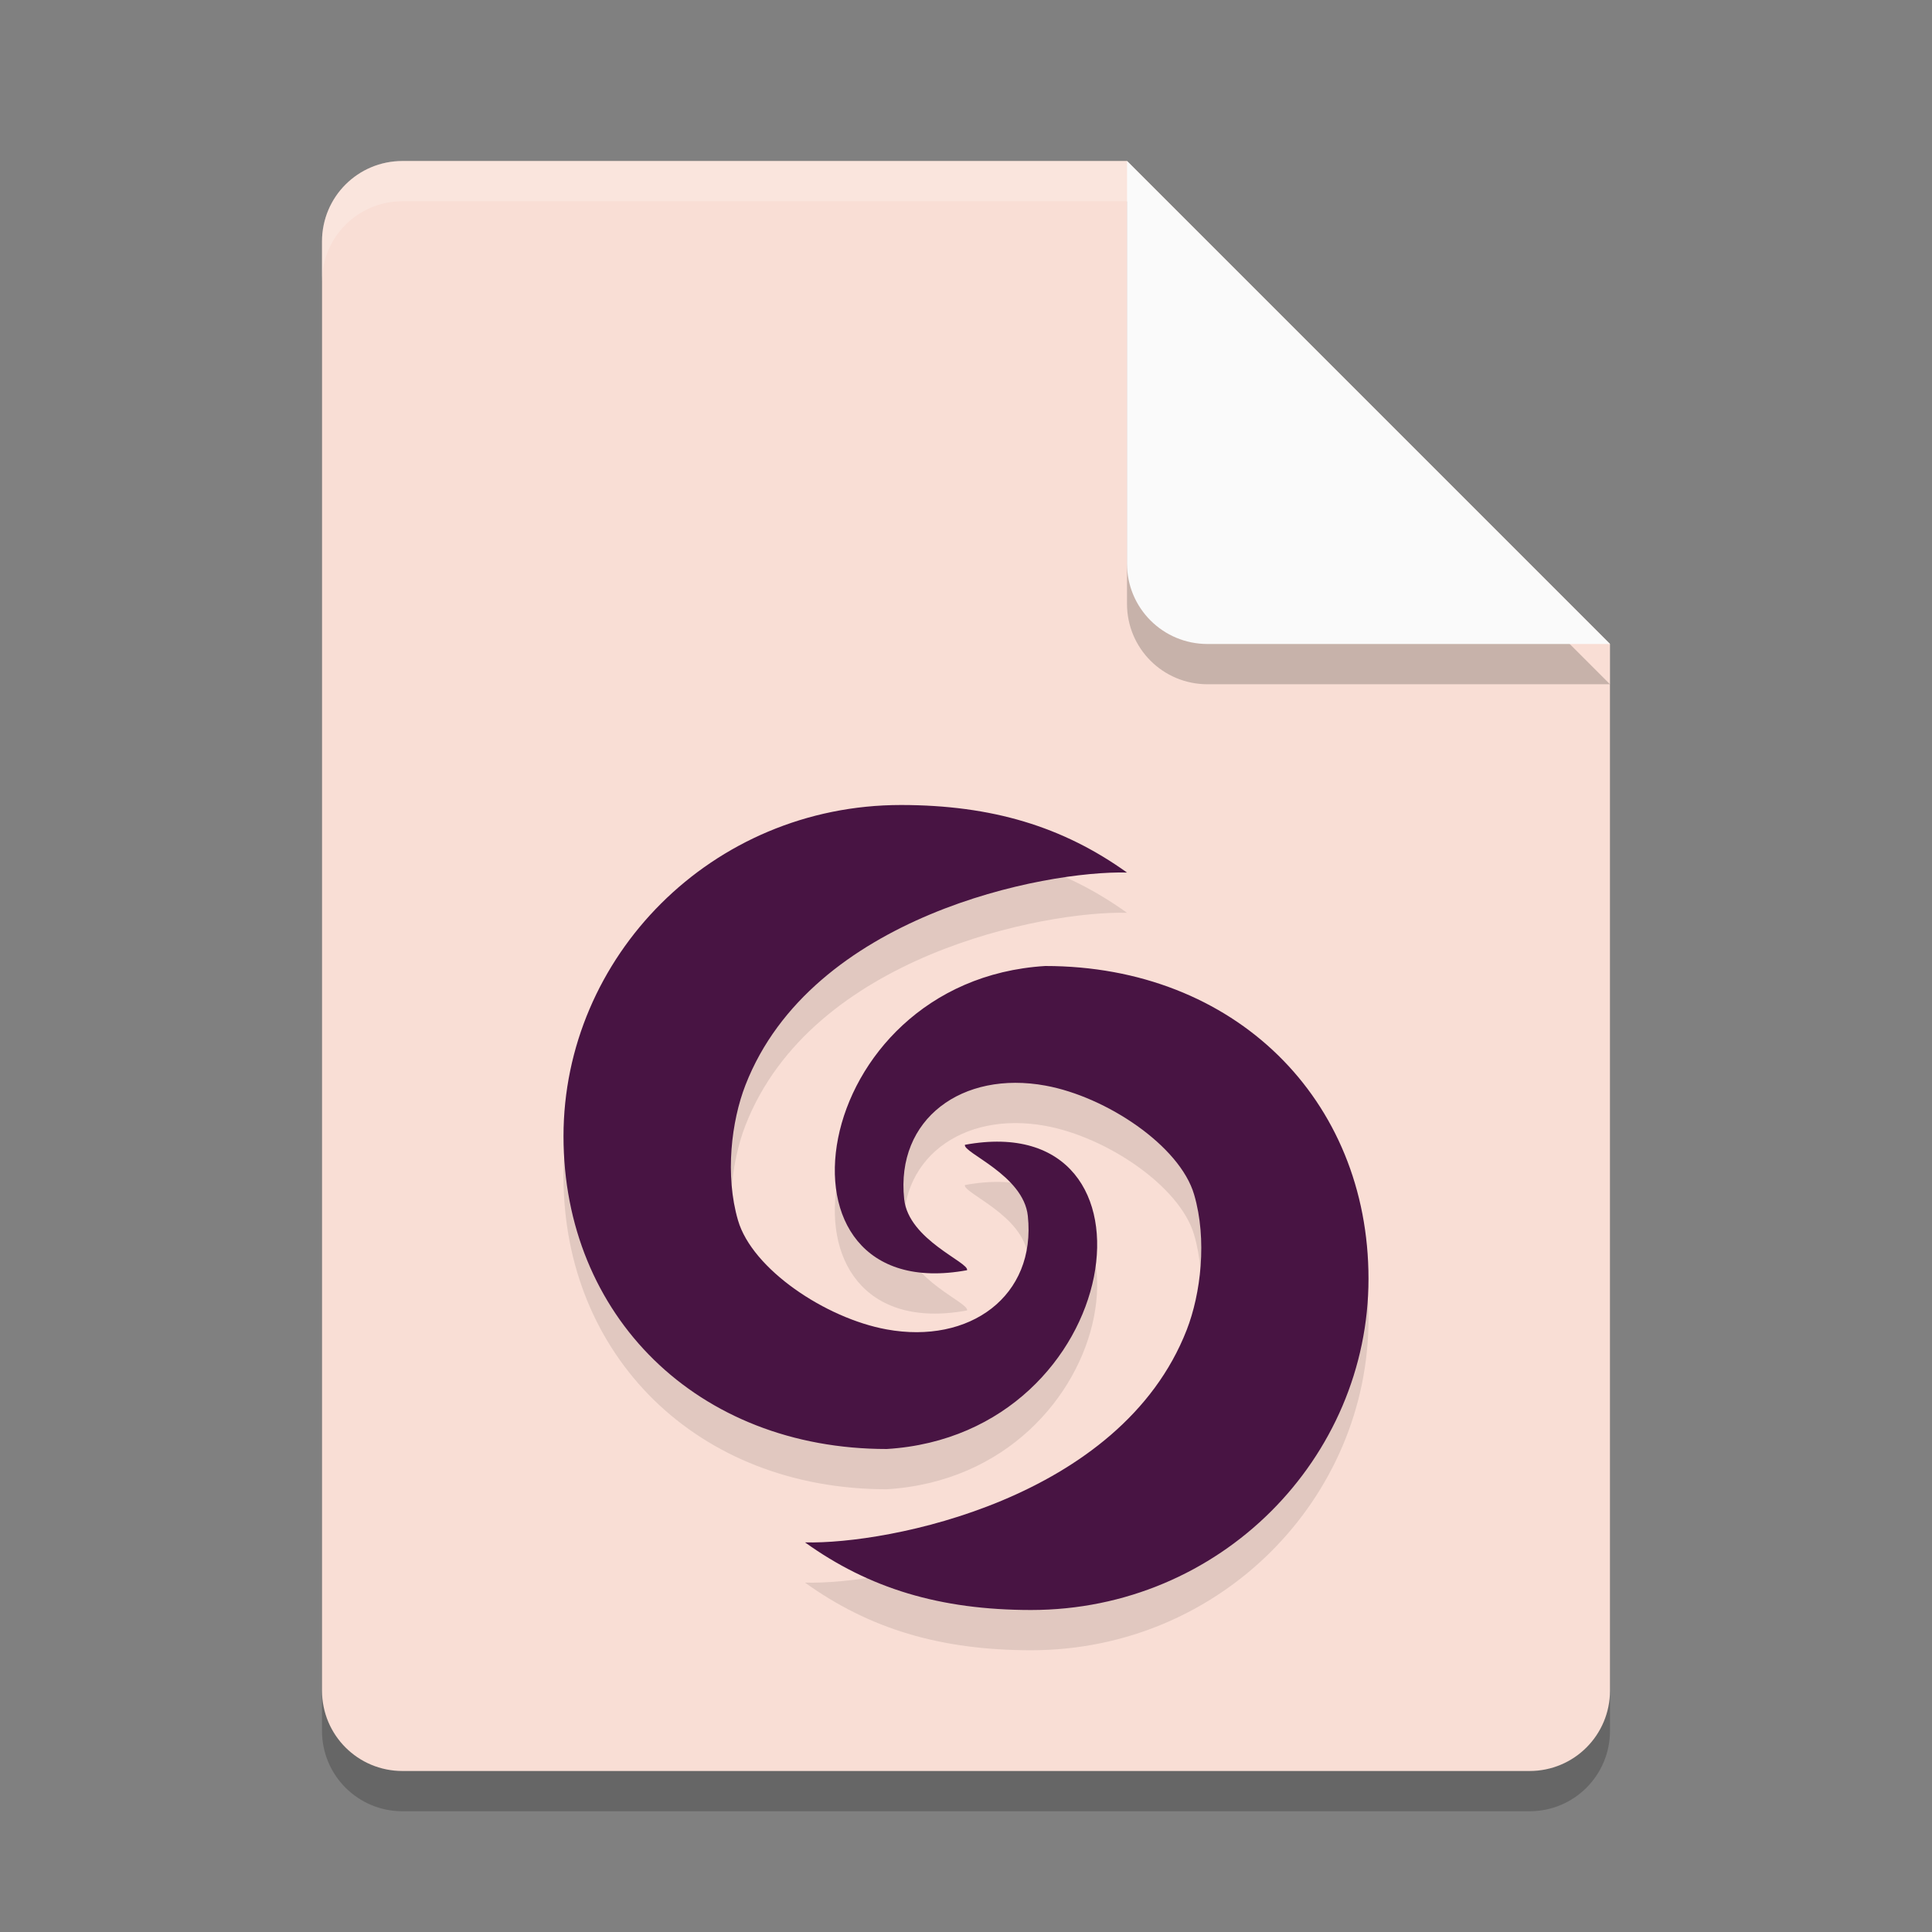<svg xmlns="http://www.w3.org/2000/svg" width="24" height="24" version="1.1">
 <rect width="100%" height="100%" fill="#808080" stroke="none"/>
 <path style="opacity:0.2" d="M 5,2.5 C 4.446,2.5 4,2.946 4,3.5 V 21.5 C 4,22.054 4.446,22.5 5,22.5 H 19 C 19.554,22.5 20,22.054 20,21.5 V 8.5 L 14,2.5 Z"/>
 <path style="fill:#f9ded5" d="M 5,2 C 4.446,2 4,2.446 4,3 V 21 C 4,21.554 4.446,22 5,22 H 19 C 19.554,22 20,21.554 20,21 V 8 L 14,2 Z"/>
 <path style="opacity:0.2" d="M 20,8.5 14,2.5 V 7.5 C 14,8.054 14.446,8.5 15,8.5 Z"/>
 <path style="fill:#fafafa" d="M 20,8 14,2 V 7 C 14,7.554 14.446,8 15,8 Z"/>
 <path style="opacity:0.2;fill:#ffffff" d="M 5 2 C 4.446 2 4 2.446 4 3 L 4 3.5 C 4 2.946 4.446 2.5 5 2.5 L 14 2.5 L 14 2 L 5 2 z"/>
 <path style="opacity:0.1" d="M 11.193,10.5 C 8.835,10.5 7,12.392 7,14.615 c 3.35e-5,2.223 1.657,3.885 4.016,3.885 2.973,-0.183 3.564,-4.257 0.971,-3.779 -0.031,0.097 0.727,0.375 0.781,0.883 0.106,0.997 -0.722,1.6 -1.756,1.41 -0.755,-0.138 -1.667,-0.747 -1.844,-1.354 -0.164,-0.56 -0.082,-1.233 0.092,-1.68 0.821,-2.109 3.719,-2.667 4.74,-2.641 C 13.201,10.767 12.322,10.501 11.193,10.5 Z m 1.791,2 c -2.973,0.183 -3.564,4.257 -0.971,3.779 0.031,-0.097 -0.727,-0.375 -0.781,-0.883 -0.106,-0.997 0.722,-1.6 1.756,-1.41 0.755,0.138 1.669,0.747 1.846,1.354 0.164,0.56 0.082,1.233 -0.092,1.68 C 13.921,19.128 11.022,19.687 10,19.66 10.799,20.233 11.678,20.499 12.807,20.5 15.165,20.5 17,18.608 17,16.385 17,14.161 15.343,12.5 12.984,12.5 Z"/>
 <path style="fill:#481443" d="M 11.193,10 C 8.835,10 7,11.892 7,14.115 7,16.339 8.657,18 11.016,18 c 2.973,-0.183 3.564,-4.257 0.971,-3.779 -0.031,0.097 0.727,0.375 0.781,0.883 0.106,0.997 -0.722,1.6 -1.756,1.41 -0.755,-0.138 -1.667,-0.747 -1.844,-1.354 -0.164,-0.56 -0.082,-1.233 0.092,-1.68 0.821,-2.109 3.719,-2.667 4.74,-2.641 C 13.201,10.267 12.322,10.001 11.193,10 Z m 1.791,2 c -2.973,0.183 -3.564,4.257 -0.971,3.779 0.031,-0.097 -0.727,-0.375 -0.781,-0.883 -0.106,-0.997 0.722,-1.6 1.756,-1.41 0.755,0.138 1.669,0.747 1.846,1.354 0.164,0.56 0.082,1.233 -0.092,1.68 C 13.921,18.628 11.022,19.187 10,19.16 10.799,19.733 11.678,19.999 12.807,20 15.165,20 17,18.108 17,15.885 17,13.661 15.343,12 12.984,12 Z"/>
</svg>
